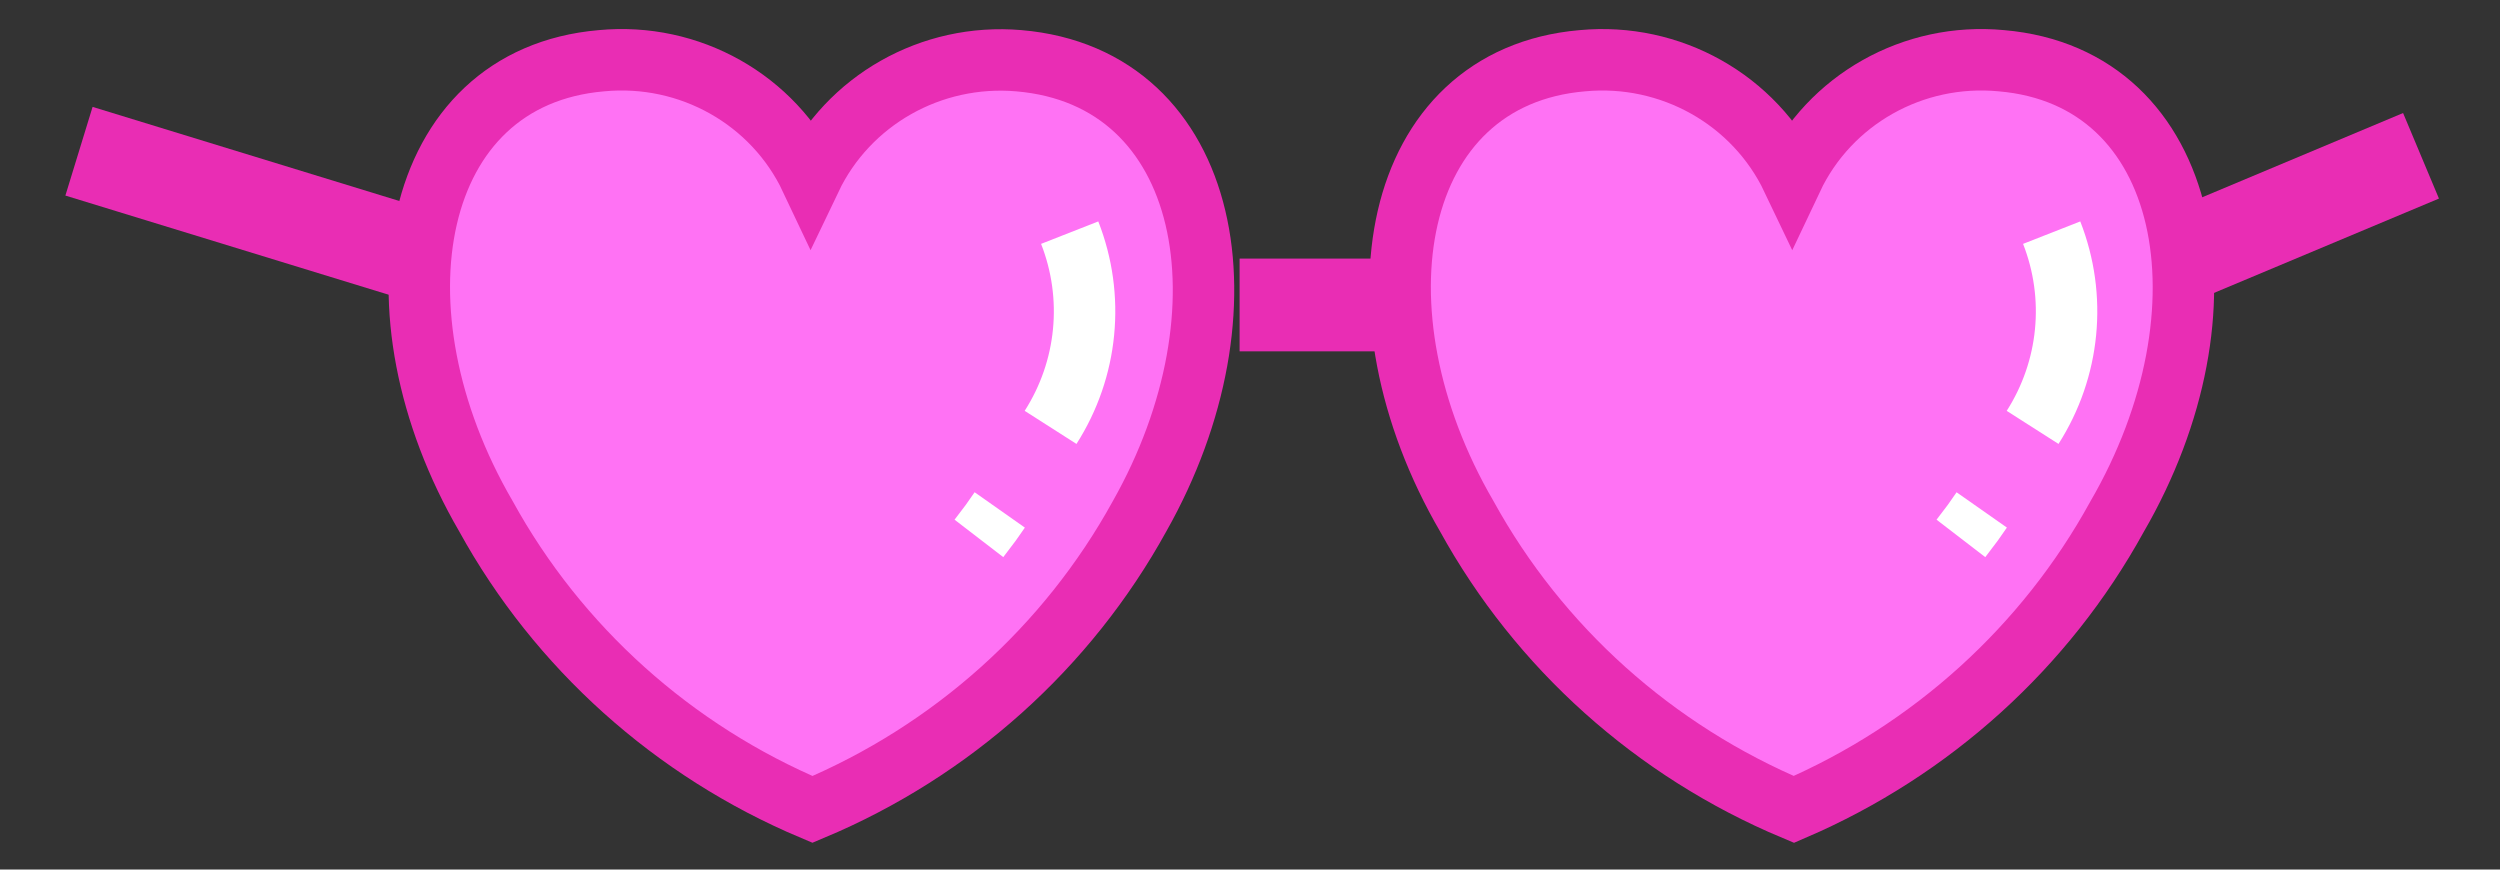 <svg width="69px" height="24px" viewBox="0 0 69 24" version="1.1" xml:space="preserve" xmlns="http://www.w3.org/2000/svg" xmlns:xlink="http://www.w3.org/1999/xlink">
  <rect x="0" y="0" width="69" height="24" fill="#333333" stroke="none"/>
  <defs/>
  <g>
    <title>Slice 1</title>
    <desc>Created with Sketch.</desc>
    <g id="Page-1" stroke="none" stroke-width="1" fill="none" fill-rule="evenodd">
      <g id="glasses-c-[people,fashion,glasses]" transform="translate(2, 1)">
        <path d="M32.213,7.417 L36.185,7.417" id="Shape" stroke="#E92DB4" stroke-width="2.56"/>
        <path d="M0.18,3.174 L9.608,6.066" id="Shape" stroke="#E92DB4" stroke-width="2.56"/>
        <path d="M64.82,3.3 L58.263,6.05" id="Shape" stroke="#E92DB4" stroke-width="2.56"/>
        <path d="M26.119,0.676 C23.702,0.468 21.41,1.766 20.376,3.929 C19.346,1.748 17.032,0.444 14.601,0.676 C9.305,1.131 8.109,7.574 11.411,13.247 C13.404,16.868 16.58,19.72 20.424,21.34 C24.275,19.724 27.457,16.872 29.453,13.247 C32.66,7.574 31.463,1.131 26.119,0.676 Z" id="Shape" stroke="#E92DB4" stroke-width="1.696" fill="#FF72F4" fill-rule="nonzero"/>
        <path d="M53.238,0.676 C50.808,0.444 48.494,1.748 47.463,3.929 C46.424,1.749 44.106,0.447 41.673,0.676 C36.376,1.131 35.18,7.574 38.482,13.247 C40.478,16.872 43.66,19.724 47.511,21.34 C51.315,19.702 54.453,16.859 56.429,13.263 C59.731,7.574 58.518,1.131 53.238,0.676 Z" id="Shape" stroke="#E92DB4" stroke-width="1.696" fill="#FF72F4" fill-rule="nonzero"/>
        <path d="M25.593,13.074 C25.305,13.483 25.417,13.341 25.018,13.86" id="Shape" stroke="#FFFFFF" stroke-width="1.696"/>
        <path d="M27.523,5.421 C28.219,7.194 28.024,9.187 26.996,10.796" id="Shape" stroke="#FFFFFF" stroke-width="1.696"/>
        <path d="M52.696,13.074 C52.409,13.483 52.52,13.341 52.121,13.86" id="Shape" stroke="#FFFFFF" stroke-width="1.696"/>
        <path d="M54.626,5.421 C55.322,7.194 55.127,9.187 54.1,10.796" id="Shape" stroke="#FFFFFF" stroke-width="1.696"/>
      </g>
    </g>
  </g>
</svg>